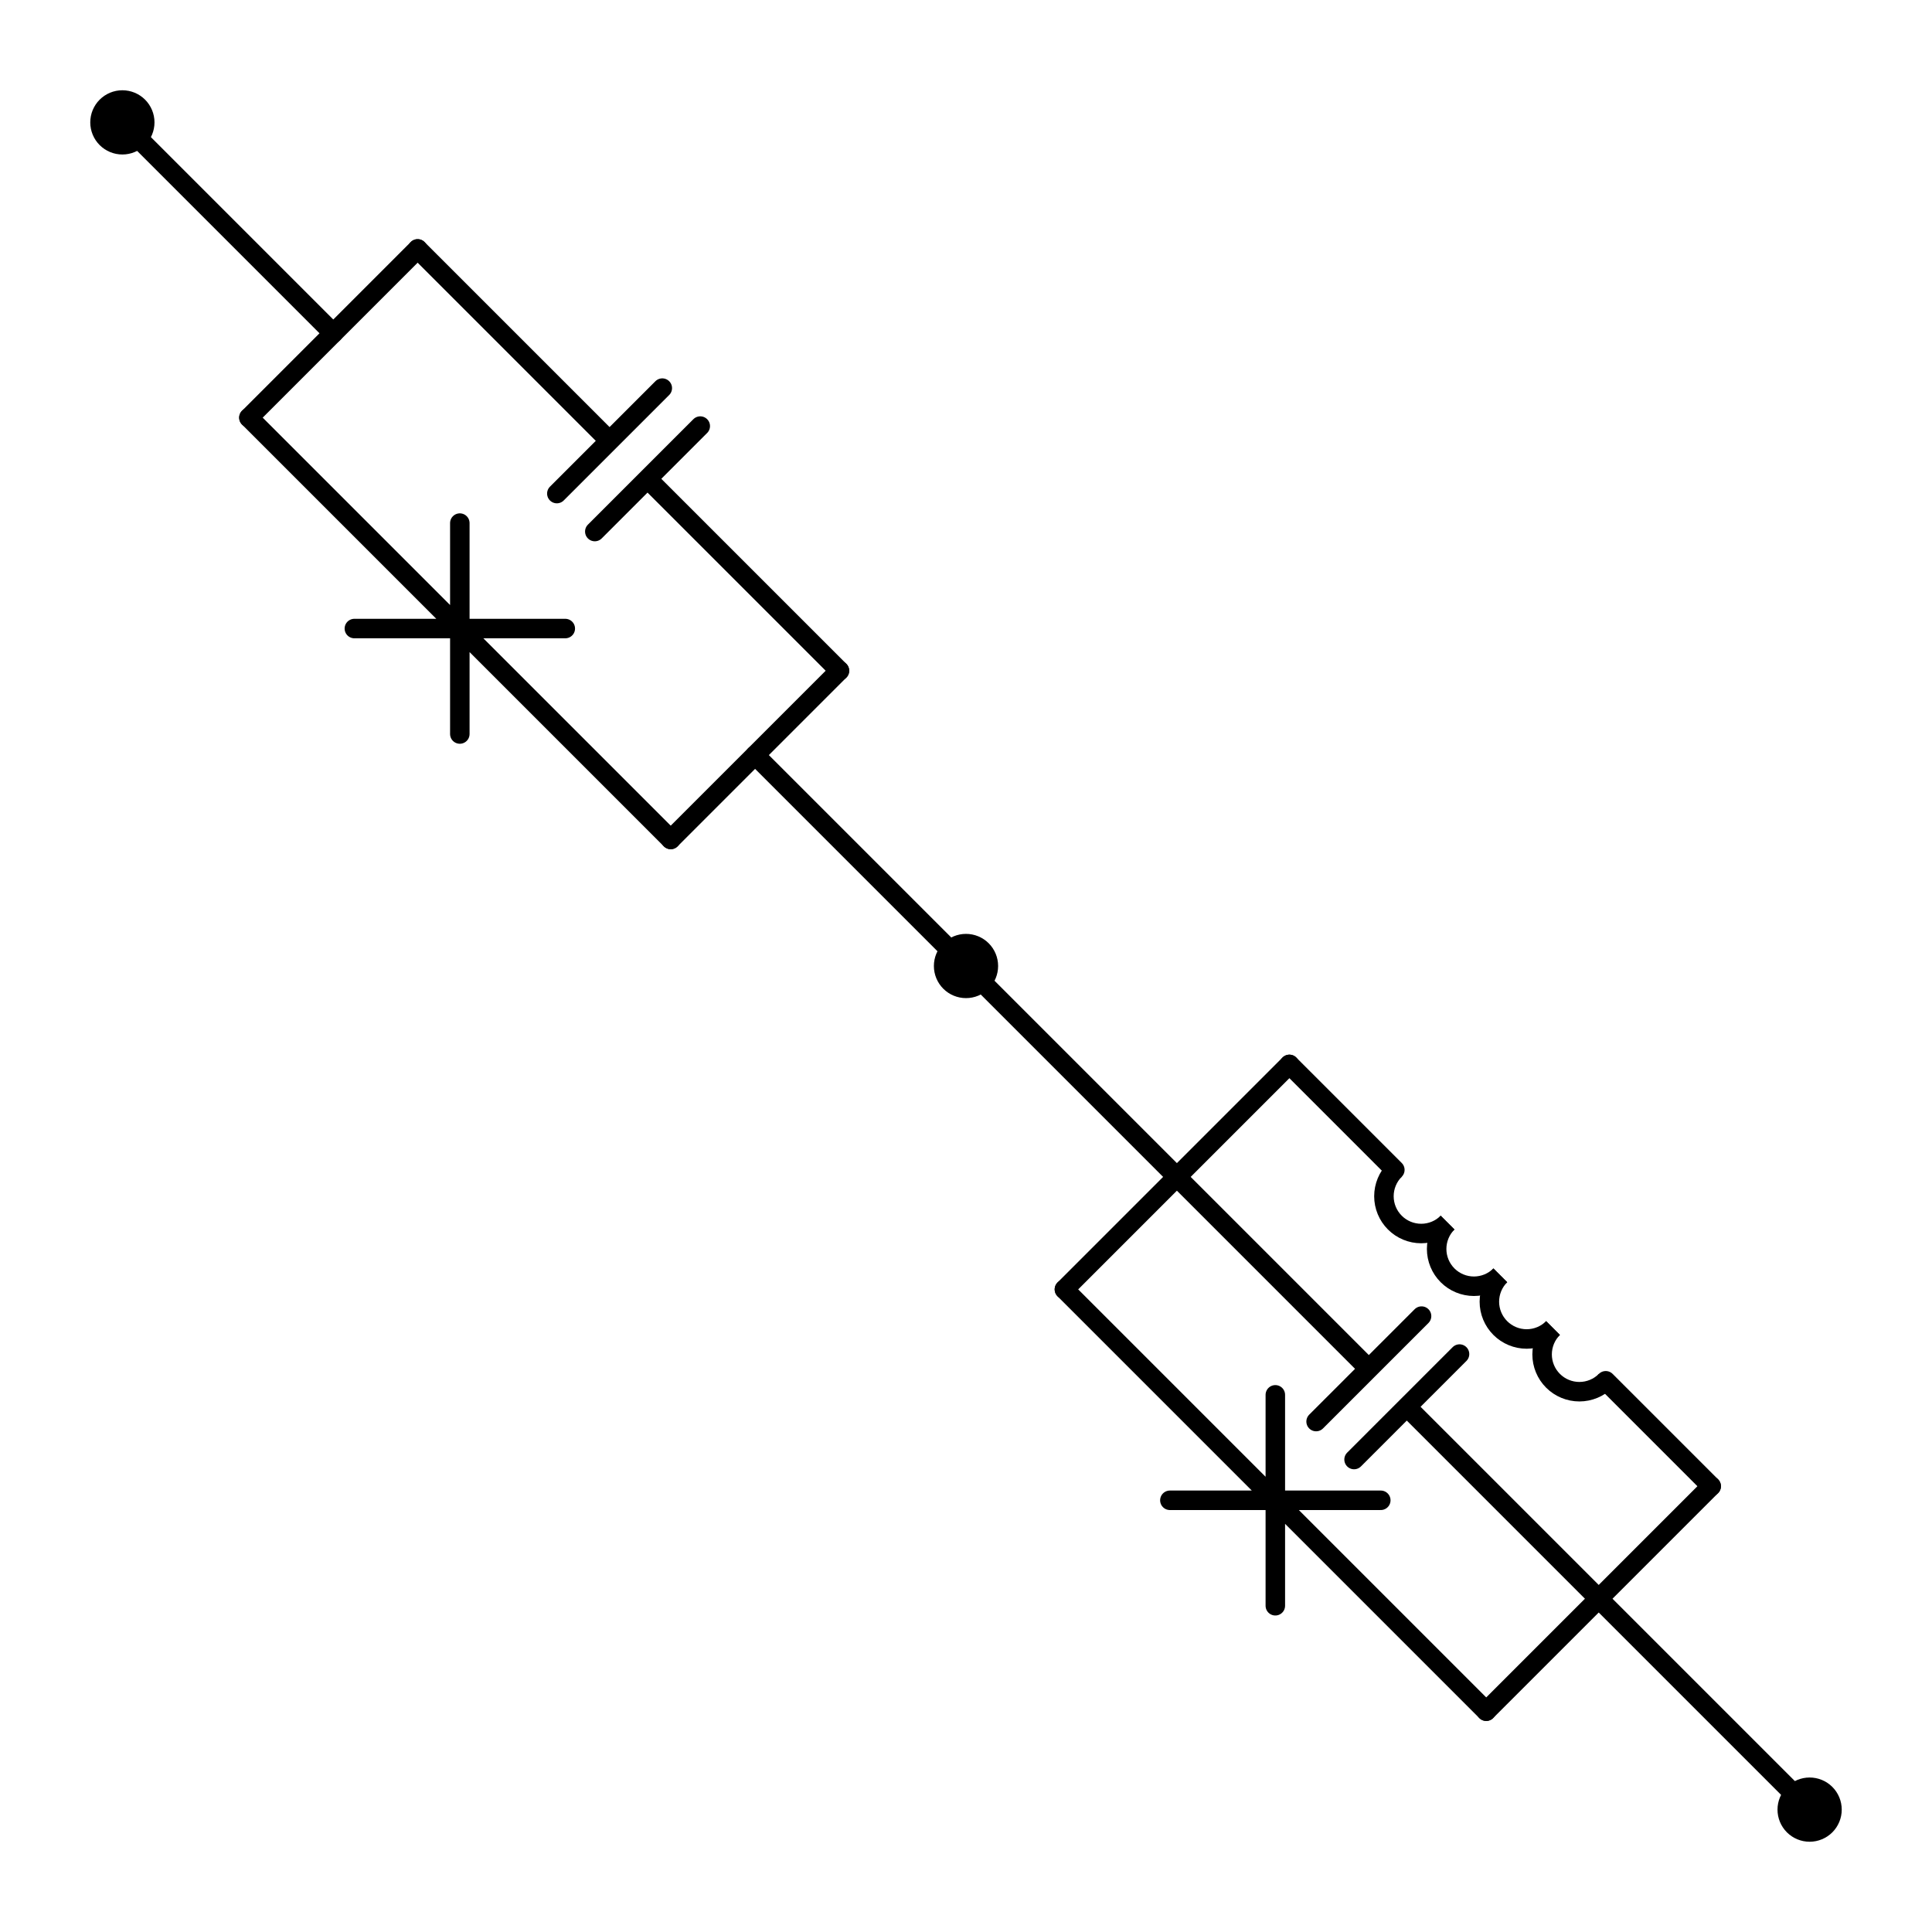 <?xml version="1.0" encoding="utf-8" standalone="no"?>
<!DOCTYPE svg PUBLIC "-//W3C//DTD SVG 1.1//EN"
  "http://www.w3.org/Graphics/SVG/1.1/DTD/svg11.dtd">
<svg xmlns:xlink="http://www.w3.org/1999/xlink" width="198.21pt" height="198.21pt" viewBox="0 0 198.21 198.21" xmlns="http://www.w3.org/2000/svg" version="1.1">
 <defs>
  <style type="text/css">*{stroke-linejoin: round; stroke-linecap: butt}</style>
 </defs>
 <g id="figure_1">
  <g id="patch_1">
   <path d="M 0 198.21 
L 198.21 198.21 
L 198.21 0 
L 0 0 
L 0 198.21 
z
" style="fill: none"/>
  </g>
  <g id="axes_1">
   <g id="patch_2">
    <path d="M 159.329 136.249 
C 158.612 136.966 158.209 137.94 158.209 138.954 
C 158.209 139.968 158.612 140.942 159.329 141.659 
C 160.046 142.376 161.02 142.779 162.034 142.779 
C 163.048 142.779 164.021 142.376 164.739 141.659 
" clip-path="url(#pfa601e4eea)" style="fill: none; stroke: #000000; stroke-width: 2; stroke-linejoin: miter"/>
   </g>
   <g id="patch_3">
    <path d="M 153.92 130.84 
C 153.203 131.557 152.799 132.53 152.799 133.545 
C 152.799 134.559 153.203 135.532 153.92 136.249 
C 154.637 136.966 155.61 137.37 156.624 137.37 
C 157.639 137.37 158.612 136.966 159.329 136.249 
" clip-path="url(#pfa601e4eea)" style="fill: none; stroke: #000000; stroke-width: 2; stroke-linejoin: miter"/>
   </g>
   <g id="patch_4">
    <path d="M 148.51 125.43 
C 147.793 126.148 147.39 127.121 147.39 128.135 
C 147.39 129.149 147.793 130.123 148.51 130.84 
C 149.227 131.557 150.201 131.96 151.215 131.96 
C 152.229 131.96 153.203 131.557 153.92 130.84 
" clip-path="url(#pfa601e4eea)" style="fill: none; stroke: #000000; stroke-width: 2; stroke-linejoin: miter"/>
   </g>
   <g id="patch_5">
    <path d="M 143.101 120.021 
C 142.384 120.738 141.981 121.712 141.981 122.726 
C 141.981 123.74 142.384 124.713 143.101 125.43 
C 143.818 126.148 144.792 126.551 145.806 126.551 
C 146.82 126.551 147.793 126.148 148.51 125.43 
" clip-path="url(#pfa601e4eea)" style="fill: none; stroke: #000000; stroke-width: 2; stroke-linejoin: miter"/>
   </g>
   <g id="line2d_1">
    <path d="M 12.555 12.555 
L 34.192 34.192 
" clip-path="url(#pfa601e4eea)" style="fill: none; stroke: #000000; stroke-width: 2; stroke-linecap: round"/>
   </g>
   <g id="line2d_2">
    <path d="M 99.105 99.105 
L 77.467 77.467 
" clip-path="url(#pfa601e4eea)" style="fill: none; stroke: #000000; stroke-width: 2; stroke-linecap: round"/>
   </g>
   <g id="line2d_3">
    <path d="M 42.847 25.537 
L 25.537 42.847 
" clip-path="url(#pfa601e4eea)" style="fill: none; stroke: #000000; stroke-width: 2; stroke-linecap: round"/>
   </g>
   <g id="line2d_4">
    <path d="M 86.122 68.812 
L 68.812 86.122 
" clip-path="url(#pfa601e4eea)" style="fill: none; stroke: #000000; stroke-width: 2; stroke-linecap: round"/>
   </g>
   <g id="line2d_5">
    <path d="M 42.847 25.537 
L 62.538 45.228 
M 67.947 39.818 
L 57.128 50.637 
M 71.842 43.713 
L 61.023 54.532 
M 66.432 49.122 
L 86.122 68.812 
" clip-path="url(#pfa601e4eea)" style="fill: none; stroke: #000000; stroke-width: 2; stroke-linecap: round"/>
   </g>
   <g id="line2d_6">
    <path d="M 25.537 42.847 
L 47.175 64.485 
M 47.175 53.666 
L 47.175 75.304 
M 57.994 64.485 
L 36.356 64.485 
M 47.175 64.485 
L 68.812 86.122 
" clip-path="url(#pfa601e4eea)" style="fill: none; stroke: #000000; stroke-width: 2; stroke-linecap: round"/>
   </g>
   <g id="line2d_7">
    <path d="M 185.655 185.655 
L 164.017 164.017 
" clip-path="url(#pfa601e4eea)" style="fill: none; stroke: #000000; stroke-width: 2; stroke-linecap: round"/>
   </g>
   <g id="line2d_8">
    <path d="M 99.105 99.105 
L 120.742 120.742 
" clip-path="url(#pfa601e4eea)" style="fill: none; stroke: #000000; stroke-width: 2; stroke-linecap: round"/>
   </g>
   <g id="line2d_9">
    <path d="M 152.477 175.557 
L 175.557 152.477 
" clip-path="url(#pfa601e4eea)" style="fill: none; stroke: #000000; stroke-width: 2; stroke-linecap: round"/>
   </g>
   <g id="line2d_10">
    <path d="M 109.202 132.282 
L 132.282 109.202 
" clip-path="url(#pfa601e4eea)" style="fill: none; stroke: #000000; stroke-width: 2; stroke-linecap: round"/>
   </g>
   <g id="line2d_11">
    <path d="M 164.017 164.017 
L 144.327 144.327 
M 138.918 149.737 
L 149.737 138.918 
M 135.023 145.842 
L 145.842 135.023 
M 140.432 140.432 
L 120.742 120.742 
" clip-path="url(#pfa601e4eea)" style="fill: none; stroke: #000000; stroke-width: 2; stroke-linecap: round"/>
   </g>
   <g id="line2d_12">
    <path d="M 152.477 175.557 
L 130.84 153.92 
M 130.84 164.739 
L 130.84 143.101 
M 120.021 153.92 
L 141.659 153.92 
M 130.84 153.92 
L 109.202 132.282 
" clip-path="url(#pfa601e4eea)" style="fill: none; stroke: #000000; stroke-width: 2; stroke-linecap: round"/>
   </g>
   <g id="line2d_13">
    <path d="M 175.557 152.477 
L 164.739 141.659 
M 143.101 120.021 
L 132.282 109.202 
" clip-path="url(#pfa601e4eea)" style="fill: none; stroke: #000000; stroke-width: 2; stroke-linecap: round"/>
   </g>
   <g id="patch_6">
    <path d="M 12.555 14.85 
C 13.164 14.85 13.747 14.608 14.178 14.178 
C 14.608 13.747 14.85 13.164 14.85 12.555 
C 14.85 11.946 14.608 11.363 14.178 10.932 
C 13.747 10.502 13.164 10.26 12.555 10.26 
C 11.946 10.26 11.363 10.502 10.932 10.932 
C 10.502 11.363 10.26 11.946 10.26 12.555 
C 10.26 13.164 10.502 13.747 10.932 14.178 
C 11.363 14.608 11.946 14.85 12.555 14.85 
z
" clip-path="url(#pfa601e4eea)" style="stroke: #000000; stroke-width: 2; stroke-linejoin: miter"/>
   </g>
   <g id="patch_7">
    <path d="M 99.105 101.4 
C 99.714 101.4 100.297 101.158 100.728 100.728 
C 101.158 100.297 101.4 99.714 101.4 99.105 
C 101.4 98.496 101.158 97.912 100.728 97.482 
C 100.297 97.052 99.714 96.81 99.105 96.81 
C 98.496 96.81 97.912 97.052 97.482 97.482 
C 97.052 97.912 96.81 98.496 96.81 99.105 
C 96.81 99.714 97.052 100.297 97.482 100.728 
C 97.912 101.158 98.496 101.4 99.105 101.4 
z
" clip-path="url(#pfa601e4eea)" style="stroke: #000000; stroke-width: 2; stroke-linejoin: miter"/>
   </g>
   <g id="patch_8">
    <path d="M 185.655 187.95 
C 186.263 187.95 186.847 187.708 187.278 187.278 
C 187.708 186.847 187.95 186.263 187.95 185.655 
C 187.95 185.046 187.708 184.462 187.278 184.032 
C 186.847 183.602 186.263 183.36 185.655 183.36 
C 185.046 183.36 184.462 183.602 184.032 184.032 
C 183.602 184.462 183.36 185.046 183.36 185.655 
C 183.36 186.263 183.602 186.847 184.032 187.278 
C 184.462 187.708 185.046 187.95 185.655 187.95 
z
" clip-path="url(#pfa601e4eea)" style="stroke: #000000; stroke-width: 2; stroke-linejoin: miter"/>
   </g>
  </g>
 </g>
 <defs>
  <clipPath id="pfa601e4eea">
   <rect x="7.2" y="7.2" width="183.81" height="183.81"/>
  </clipPath>
 </defs>
</svg>
